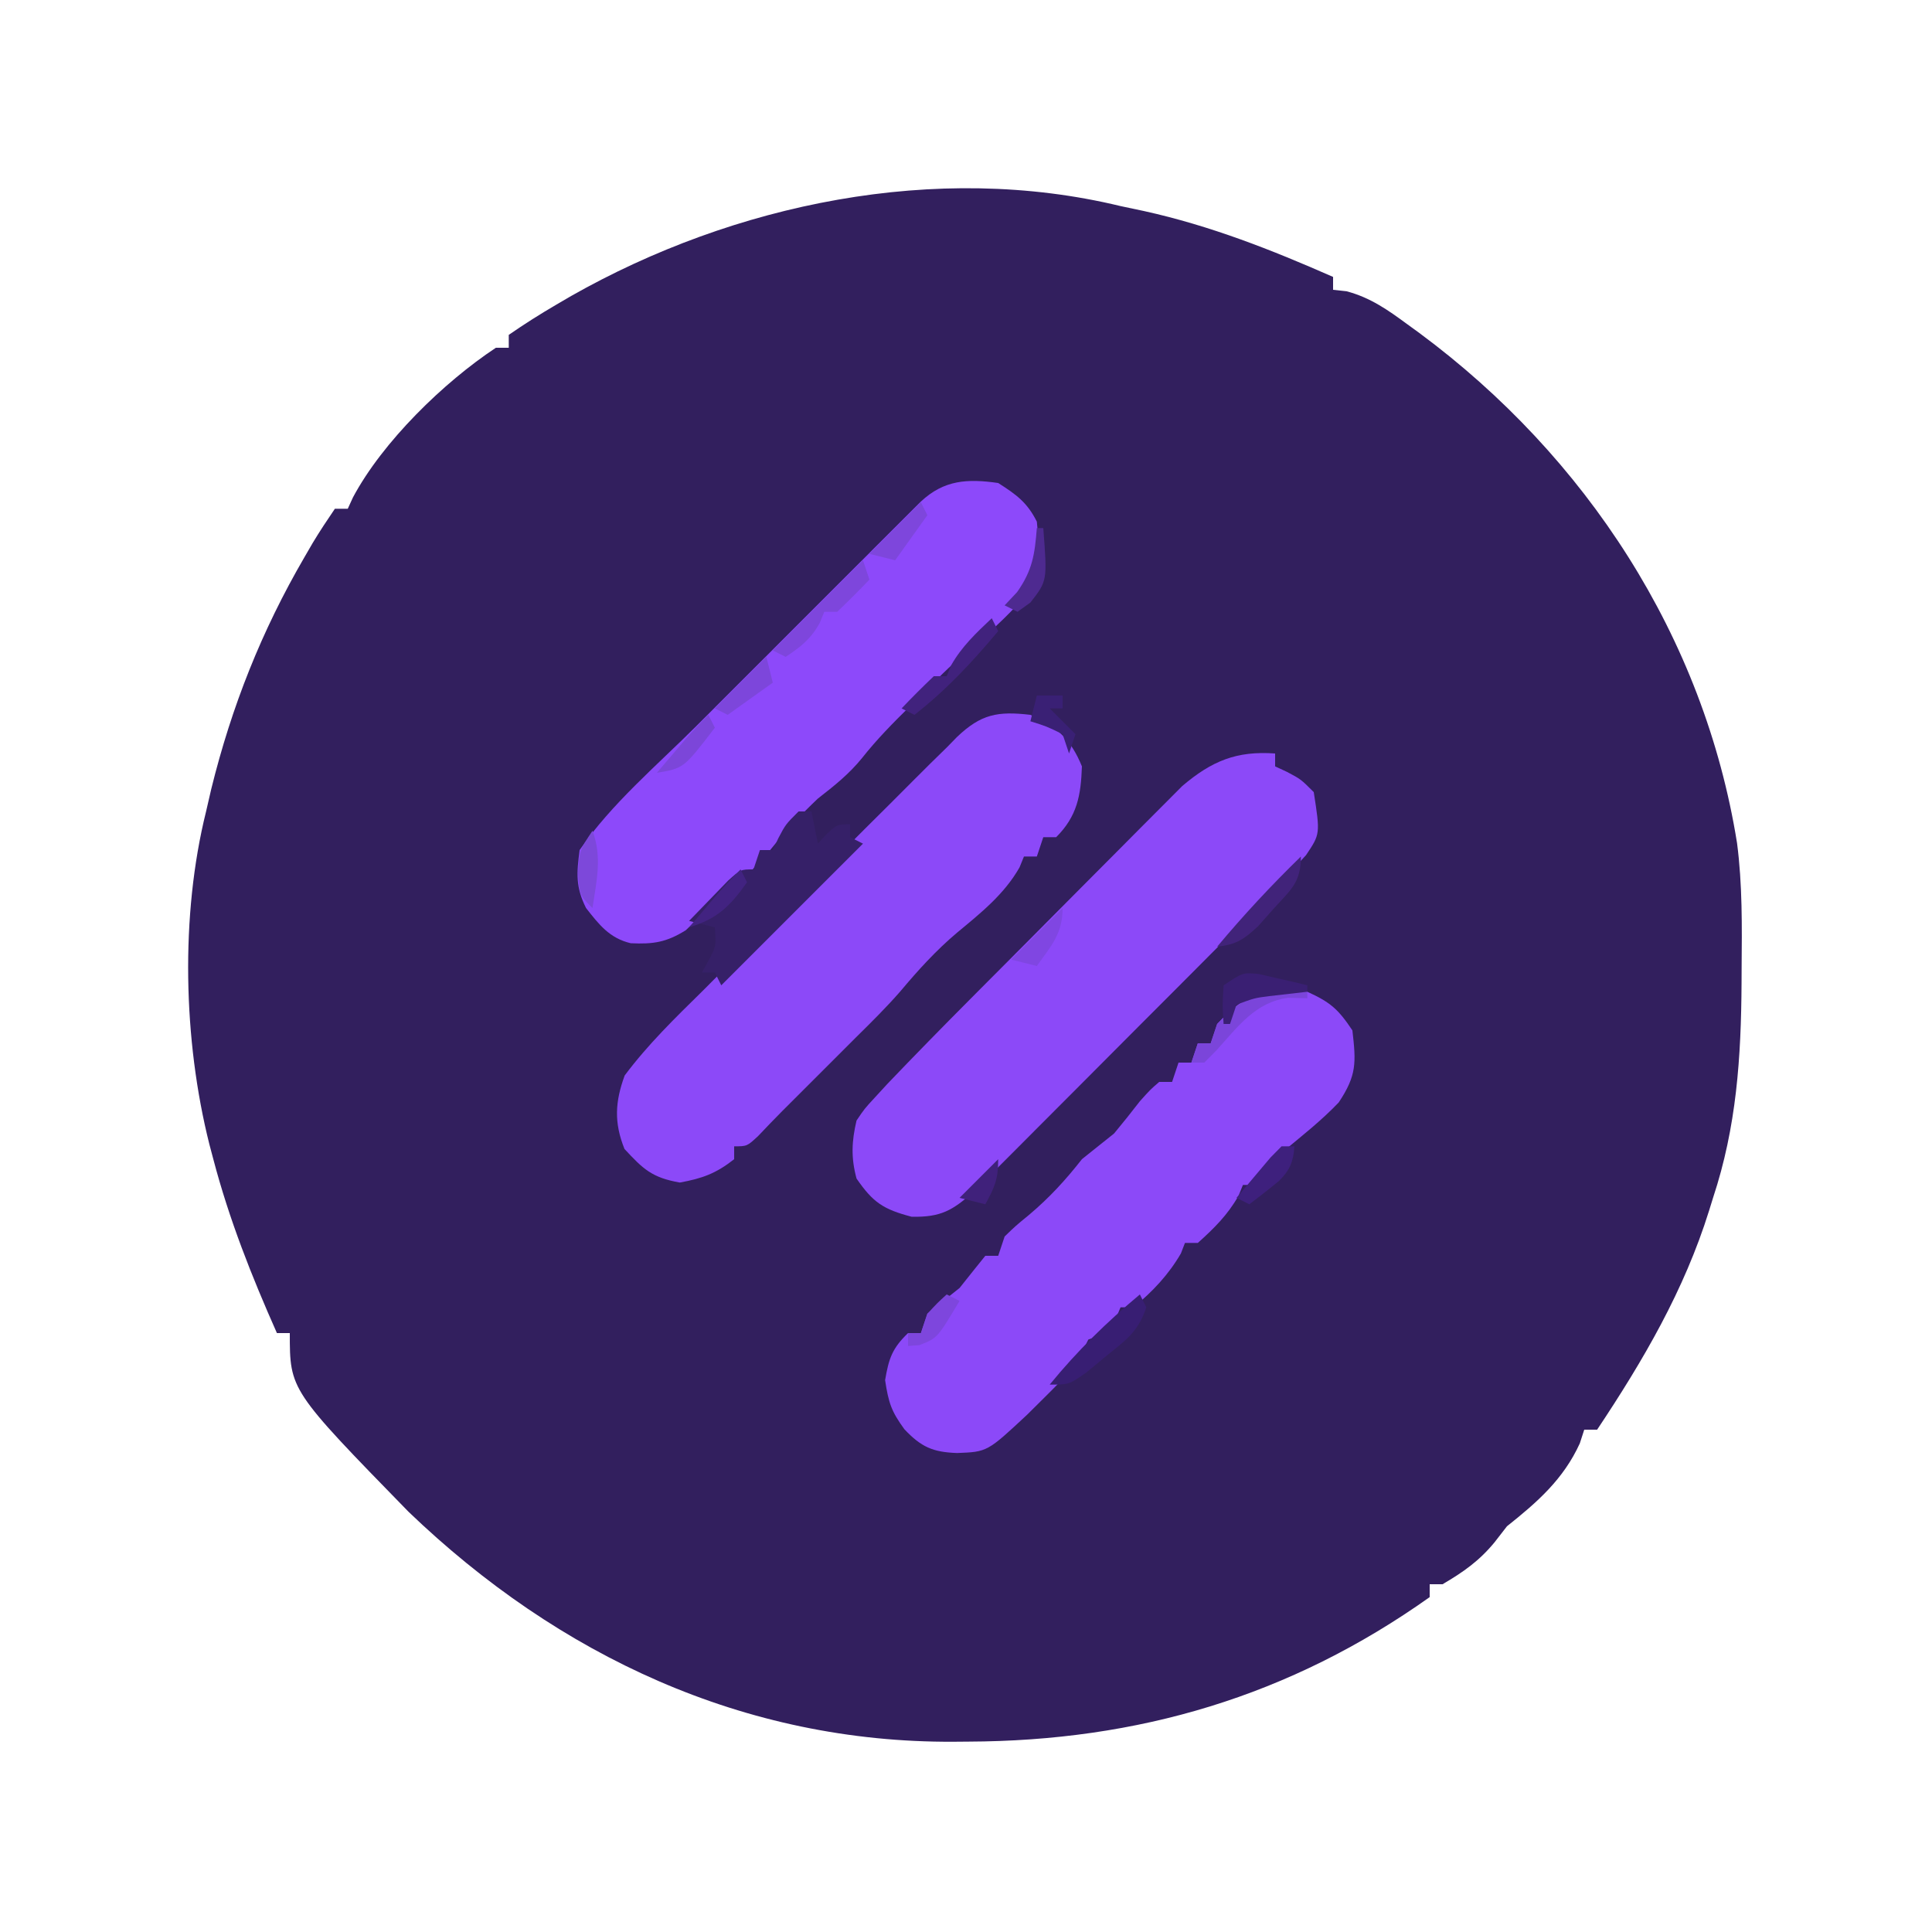 <?xml version="1.0" encoding="UTF-8"?>
<svg version="1.1" xmlns="http://www.w3.org/2000/svg" width="300" height="300">
<path d="M0 0 C1.21 0.257 2.421 0.513 3.668 0.777 C13.944 3.051 23.385 6.764 33 11 C33 11.66 33 12.32 33 13 C33.69 13.075 34.379 13.15 35.09 13.227 C38.805 14.214 41.511 16.13 44.562 18.375 C45.172 18.818 45.782 19.262 46.411 19.719 C72.27 38.88 90.601 66.882 95.728 98.918 C96.567 105.348 96.492 111.839 96.438 118.312 C96.433 119.464 96.433 119.464 96.428 120.638 C96.361 132.196 95.653 142.972 92 154 C91.796 154.658 91.593 155.317 91.383 155.995 C87.526 168.358 81.157 179.265 74 190 C73.34 190 72.68 190 72 190 C71.773 190.701 71.546 191.403 71.312 192.125 C68.763 197.709 64.715 201.252 60 205 C59.361 205.825 58.721 206.65 58.062 207.5 C55.679 210.389 53.219 212.111 50 214 C49.34 214 48.68 214 48 214 C48 214.66 48 215.32 48 216 C26.273 231.427 2.701 238.344 -23.688 238.438 C-24.43 238.444 -25.172 238.45 -25.937 238.456 C-58.43 238.63 -87.253 225.117 -110.562 202.75 C-129 183.848 -129 183.848 -129 175 C-129.66 175 -130.32 175 -131 175 C-134.928 166.16 -138.413 157.369 -140.875 148 C-141.078 147.236 -141.28 146.473 -141.489 145.686 C-145.553 129.531 -146.015 110.15 -142 94 C-141.732 92.84 -141.464 91.68 -141.188 90.484 C-138.024 77.671 -133.378 65.962 -126.75 54.562 C-126.313 53.81 -125.877 53.057 -125.427 52.282 C-124.347 50.483 -123.181 48.735 -122 47 C-121.34 47 -120.68 47 -120 47 C-119.732 46.415 -119.464 45.83 -119.188 45.227 C-114.577 36.582 -105.098 27.358 -97 22 C-96.34 22 -95.68 22 -95 22 C-95 21.34 -95 20.68 -95 20 C-92.573 18.319 -90.169 16.798 -87.625 15.312 C-86.862 14.867 -86.099 14.421 -85.313 13.962 C-60.046 -0.376 -28.597 -6.922 0 0 Z " fill="#321F5E" transform="translate(174,32)"/>
<path d="M0 0 C3.586 1.637 4.793 2.69 7 6 C7.573 10.995 7.694 12.959 4.875 17.188 C2.144 20.051 -0.958 22.476 -4 25 C-4.742 25.928 -5.485 26.856 -6.25 27.812 C-6.827 28.534 -7.405 29.256 -8 30 C-8.66 30 -9.32 30 -10 30 C-10.227 30.557 -10.454 31.114 -10.688 31.688 C-12.376 34.662 -14.467 36.72 -17 39 C-17.66 39 -18.32 39 -19 39 C-19.206 39.536 -19.413 40.072 -19.625 40.625 C-21.533 43.92 -24.048 46.594 -27 49 C-27.66 49 -28.32 49 -29 49 C-29.268 49.639 -29.536 50.279 -29.812 50.938 C-31 53 -31 53 -34 54 C-34.673 55.33 -35.338 56.664 -36 58 C-37.574 59.735 -39.205 61.42 -40.875 63.062 C-42.171 64.348 -42.171 64.348 -43.492 65.66 C-49.691 71.444 -49.691 71.444 -54.375 71.625 C-58.159 71.494 -59.958 70.69 -62.562 67.938 C-64.592 65.153 -65.023 63.847 -65.562 60.312 C-64.989 56.934 -64.453 55.359 -62 53 C-61.34 53 -60.68 53 -60 53 C-59.67 52.01 -59.34 51.02 -59 50 C-57.342 48.656 -55.674 47.324 -54 46 C-53.278 45.093 -52.556 44.185 -51.812 43.25 C-51.214 42.508 -50.616 41.765 -50 41 C-49.34 41 -48.68 41 -48 41 C-47.67 40.01 -47.34 39.02 -47 38 C-45.293 36.352 -45.293 36.352 -43.188 34.625 C-40.038 31.963 -37.547 29.249 -35 26 C-33.333 24.667 -31.667 23.333 -30 22 C-28.638 20.357 -27.301 18.692 -26 17 C-24.375 15.188 -24.375 15.188 -23 14 C-22.34 14 -21.68 14 -21 14 C-20.67 13.01 -20.34 12.02 -20 11 C-19.34 11 -18.68 11 -18 11 C-17.67 10.01 -17.34 9.02 -17 8 C-16.34 8 -15.68 8 -15 8 C-14.67 7.01 -14.34 6.02 -14 5 C-9.353 0.126 -6.7 -0.851 0 0 Z " fill="#8C49F8" transform="translate(203,154)"/>
<path d="M0 0 C2.81 1.794 4.509 3.019 6 6 C6.576 11.668 6.207 14.81 2.625 19.277 C0.21 21.837 -2.398 24.119 -5.09 26.383 C-7.538 28.456 -9.761 30.704 -12 33 C-12.567 33.557 -13.134 34.114 -13.719 34.688 C-16.347 37.271 -18.836 39.793 -21.125 42.688 C-23.185 45.228 -25.425 46.991 -28 49 C-30.644 51.512 -33.026 54.032 -35.312 56.875 C-37.932 60.081 -40.931 62.725 -44.094 65.387 C-45.617 66.676 -47.072 68.045 -48.5 69.438 C-51.522 71.326 -53.546 71.631 -57.066 71.465 C-60.365 70.672 -61.969 68.585 -64 66 C-65.63 62.74 -65.467 60.622 -65 57 C-60.085 49.839 -53.026 43.879 -46.887 37.754 C-45.825 36.692 -44.764 35.629 -43.703 34.567 C-41.495 32.357 -39.285 30.15 -37.074 27.944 C-34.238 25.113 -31.407 22.279 -28.577 19.443 C-26.394 17.256 -24.208 15.072 -22.022 12.888 C-20.976 11.843 -19.931 10.797 -18.887 9.751 C-17.434 8.296 -15.979 6.844 -14.522 5.393 C-13.695 4.566 -12.868 3.74 -12.016 2.889 C-8.411 -0.489 -4.778 -0.686 0 0 Z " fill="#8D49FA" transform="translate(155,75)"/>
<path d="M0 0 C0 0.66 0 1.32 0 2 C0.619 2.289 1.238 2.578 1.875 2.875 C4 4 4 4 6 6 C7.008 12.499 7.008 12.499 4.802 15.783 C4.259 16.374 3.715 16.964 3.155 17.573 C2.517 18.268 1.878 18.963 1.221 19.68 C-3.147 24.244 -7.578 28.742 -12.043 33.211 C-13.1 34.271 -14.156 35.331 -15.213 36.391 C-17.412 38.596 -19.614 40.799 -21.816 43.001 C-24.636 45.821 -27.448 48.647 -30.259 51.475 C-32.432 53.659 -34.609 55.839 -36.788 58.017 C-37.828 59.058 -38.866 60.1 -39.902 61.144 C-41.347 62.598 -42.798 64.047 -44.251 65.494 C-45.073 66.318 -45.896 67.142 -46.744 67.991 C-50.106 70.985 -51.901 72.02 -56.438 71.938 C-60.824 70.783 -62.427 69.742 -65 66 C-65.868 62.768 -65.759 60.248 -65 57 C-63.766 55.17 -63.766 55.17 -62.112 53.378 C-61.475 52.686 -60.839 51.994 -60.183 51.28 C-55.987 46.897 -51.747 42.561 -47.465 38.262 C-46.971 37.765 -46.478 37.269 -45.969 36.757 C-43.365 34.138 -40.758 31.522 -38.148 28.908 C-35.466 26.22 -32.794 23.524 -30.123 20.825 C-28.053 18.736 -25.976 16.654 -23.897 14.573 C-22.909 13.582 -21.923 12.588 -20.939 11.592 C-19.564 10.199 -18.179 8.818 -16.793 7.436 C-16.01 6.65 -15.227 5.863 -14.421 5.053 C-9.835 1.164 -6.008 -0.429 0 0 Z " fill="#8C49F8" transform="translate(198,117)"/>
<path d="M0 0 C4.121 1.779 6.294 3.83 8 8 C7.841 12.536 7.267 15.733 4 19 C3.34 19 2.68 19 2 19 C1.505 20.485 1.505 20.485 1 22 C0.34 22 -0.32 22 -1 22 C-1.227 22.557 -1.454 23.114 -1.688 23.688 C-4.063 27.873 -7.713 30.776 -11.375 33.812 C-14.677 36.598 -17.454 39.666 -20.227 42.973 C-22.378 45.433 -24.674 47.704 -27 50 C-28.065 51.063 -29.128 52.127 -30.191 53.191 C-36.941 59.941 -36.941 59.941 -38.54 61.532 C-39.804 62.803 -41.043 64.101 -42.277 65.402 C-44 67 -44 67 -46 67 C-46 67.66 -46 68.32 -46 69 C-48.798 71.205 -50.922 71.986 -54.438 72.625 C-58.764 71.866 -60.135 70.536 -63.031 67.41 C-64.682 63.302 -64.489 60.067 -63 56 C-59.405 51.19 -55.175 47.072 -50.898 42.871 C-49.66 41.63 -48.423 40.387 -47.186 39.143 C-44.598 36.547 -41.996 33.966 -39.383 31.395 C-36.039 28.102 -32.728 24.776 -29.428 21.438 C-26.88 18.87 -24.317 16.318 -21.747 13.772 C-20.52 12.552 -19.298 11.326 -18.081 10.096 C-16.377 8.379 -14.652 6.686 -12.919 4.998 C-12.423 4.488 -11.926 3.979 -11.414 3.454 C-7.672 -0.123 -5.075 -0.594 0 0 Z " fill="#8C49F8" transform="translate(160,111)"/>
<path d="M0 0 C0.66 0 1.32 0 2 0 C2.33 1.65 2.66 3.3 3 5 C3.454 4.505 3.908 4.01 4.375 3.5 C6 2 6 2 8 2 C8 2.66 8 3.32 8 4 C8.66 4.33 9.32 4.66 10 5 C2.74 12.26 -4.52 19.52 -12 27 C-12.33 26.34 -12.66 25.68 -13 25 C-13.66 25 -14.32 25 -15 25 C-14.505 24.103 -14.505 24.103 -14 23.188 C-12.792 20.946 -12.792 20.946 -13 18 C-14.32 17.67 -15.64 17.34 -17 17 C-15.715 15.661 -14.421 14.329 -13.125 13 C-12.406 12.258 -11.686 11.515 -10.945 10.75 C-9 9 -9 9 -7 9 C-6.67 8.01 -6.34 7.02 -6 6 C-5.34 6 -4.68 6 -4 6 C-3.567 5.072 -3.567 5.072 -3.125 4.125 C-2 2 -2 2 0 0 Z " fill="#362068" transform="translate(124,126)"/>
<path d="M0 0 C0.33 0.66 0.66 1.32 1 2 C-0.295 5.885 -2.218 7.115 -5.375 9.688 C-6.352 10.496 -7.329 11.304 -8.336 12.137 C-11 14 -11 14 -14 14 C-9.727 8.766 -5.184 4.329 0 0 Z " fill="#381E73" transform="translate(177,201)"/>
<path d="M0 0 C0.33 0.99 0.66 1.98 1 3 C-0.623 4.709 -2.293 6.374 -4 8 C-4.66 8 -5.32 8 -6 8 C-6.247 8.598 -6.495 9.196 -6.75 9.812 C-8.164 12.286 -9.651 13.434 -12 15 C-12.66 14.67 -13.32 14.34 -14 14 C-9.38 9.38 -4.76 4.76 0 0 Z " fill="#7E46DC" transform="translate(134,87)"/>
<path d="M0 0 C0.33 0.66 0.66 1.32 1 2 C-3.035 6.811 -7.045 11.132 -12 15 C-12.66 14.67 -13.32 14.34 -14 14 C-12.377 12.291 -10.707 10.626 -9 9 C-8.34 9 -7.68 9 -7 9 C-6.773 8.443 -6.546 7.886 -6.312 7.312 C-4.641 4.368 -2.447 2.318 0 0 Z " fill="#41227D" transform="translate(154,96)"/>
<path d="M0 0 C0 0.33 0 0.66 0 1 C-0.969 0.979 -1.939 0.959 -2.938 0.938 C-8.056 1.585 -10.779 5.422 -14.082 9.066 C-14.715 9.704 -15.348 10.343 -16 11 C-16.66 11 -17.32 11 -18 11 C-17.67 10.01 -17.34 9.02 -17 8 C-16.34 8 -15.68 8 -15 8 C-14.67 7.01 -14.34 6.02 -14 5 C-9.316 0.087 -6.715 -0.579 0 0 Z " fill="#7B45DA" transform="translate(203,154)"/>
<path d="M0 0 C1.34 0.313 1.34 0.313 2.707 0.633 C3.608 0.836 4.509 1.04 5.438 1.25 C6.468 1.501 6.468 1.501 7.52 1.758 C7.52 2.088 7.52 2.418 7.52 2.758 C4.541 3.1 4.541 3.1 1.562 3.441 C-0.674 3.73 -0.674 3.73 -3.48 4.758 C-3.81 5.748 -4.14 6.738 -4.48 7.758 C-4.81 7.758 -5.14 7.758 -5.48 7.758 C-5.668 4.883 -5.668 4.883 -5.48 1.758 C-2.48 -0.242 -2.48 -0.242 0 0 Z " fill="#3A1F73" transform="translate(195.48,151.242)"/>
<path d="M0 0 C0 4.072 -1.554 5.141 -4.25 8.125 C-5.433 9.459 -5.433 9.459 -6.641 10.82 C-8.91 12.917 -9.992 13.655 -13 14 C-8.884 9.081 -4.596 4.474 0 0 Z " fill="#41237A" transform="translate(202,133)"/>
<path d="M0 0 C1.32 0 2.64 0 4 0 C4 0.66 4 1.32 4 2 C3.34 2 2.68 2 2 2 C3.32 3.32 4.64 4.64 6 6 C5.67 6.99 5.34 7.98 5 9 C4.67 8.01 4.34 7.02 4 6 C1.496 4.781 1.496 4.781 -1 4 C-0.67 2.68 -0.34 1.36 0 0 Z " fill="#3A2075" transform="translate(161,108)"/>
<path d="M0 0 C0.33 1.32 0.66 2.64 1 4 C-1.31 5.65 -3.62 7.3 -6 9 C-6.66 8.67 -7.32 8.34 -8 8 C-5.36 5.36 -2.72 2.72 0 0 Z " fill="#7D46DB" transform="translate(119,102)"/>
<path d="M0 0 C0.33 0.66 0.66 1.32 1 2 C-0.65 4.31 -2.3 6.62 -4 9 C-5.32 8.67 -6.64 8.34 -8 8 C-5.36 5.36 -2.72 2.72 0 0 Z " fill="#7E46DC" transform="translate(143,78)"/>
<path d="M0 0 C0 3.999 -1.726 5.802 -4 9 C-5.32 8.67 -6.64 8.34 -8 8 C-5.36 5.36 -2.72 2.72 0 0 Z " fill="#8046E2" transform="translate(165,141)"/>
<path d="M0 0 C0.66 0 1.32 0 2 0 C1.824 2.379 1.303 3.702 -0.402 5.379 C-1.906 6.621 -3.451 7.814 -5 9 C-5.66 8.67 -6.32 8.34 -7 8 C-5.882 6.661 -4.755 5.329 -3.625 4 C-2.685 2.886 -2.685 2.886 -1.727 1.75 C-1.157 1.173 -0.587 0.595 0 0 Z " fill="#3E207D" transform="translate(199,178)"/>
<path d="M0 0 C1.532 4.084 0.631 7.795 0 12 C-2 10 -2 10 -2.25 6.562 C-2 3 -2 3 0 0 Z " fill="#7D48DA" transform="translate(92,129)"/>
<path d="M0 0 C0.33 0.66 0.66 1.32 1 2 C-3.821 8.295 -3.821 8.295 -8 9 C-7.043 7.874 -6.084 6.749 -5.125 5.625 C-4.591 4.999 -4.058 4.372 -3.508 3.727 C-2.386 2.442 -1.206 1.206 0 0 Z " fill="#7C46D9" transform="translate(110,111)"/>
<path d="M0 0 C0.33 0.66 0.66 1.32 1 2 C-1.657 5.739 -3.581 7.65 -8 9 C-7.043 7.874 -6.084 6.749 -5.125 5.625 C-4.591 4.999 -4.058 4.372 -3.508 3.727 C-2.386 2.442 -1.206 1.206 0 0 Z " fill="#422381" transform="translate(115,135)"/>
<path d="M0 0 C0.66 0.33 1.32 0.66 2 1 C-1.446 6.785 -1.446 6.785 -4.25 7.875 C-4.827 7.916 -5.405 7.957 -6 8 C-6 7.34 -6 6.68 -6 6 C-5.34 6 -4.68 6 -4 6 C-3.67 5.01 -3.34 4.02 -3 3 C-1.438 1.312 -1.438 1.312 0 0 Z " fill="#7E46DD" transform="translate(147,201)"/>
<path d="M0 0 C0.33 0 0.66 0 1 0 C1.63 8.193 1.63 8.193 -1 11.562 C-1.66 12.037 -2.32 12.511 -3 13 C-3.66 12.67 -4.32 12.34 -5 12 C-4.361 11.319 -3.721 10.639 -3.062 9.938 C-0.674 6.536 -0.321 4.096 0 0 Z " fill="#4E2A90" transform="translate(161,82)"/>
<path d="M0 0 C0 3.106 -0.539 4.353 -2 7 C-3.32 6.67 -4.64 6.34 -6 6 C-4.02 4.02 -2.04 2.04 0 0 Z " fill="#40217B" transform="translate(155,180)"/>
</svg>
